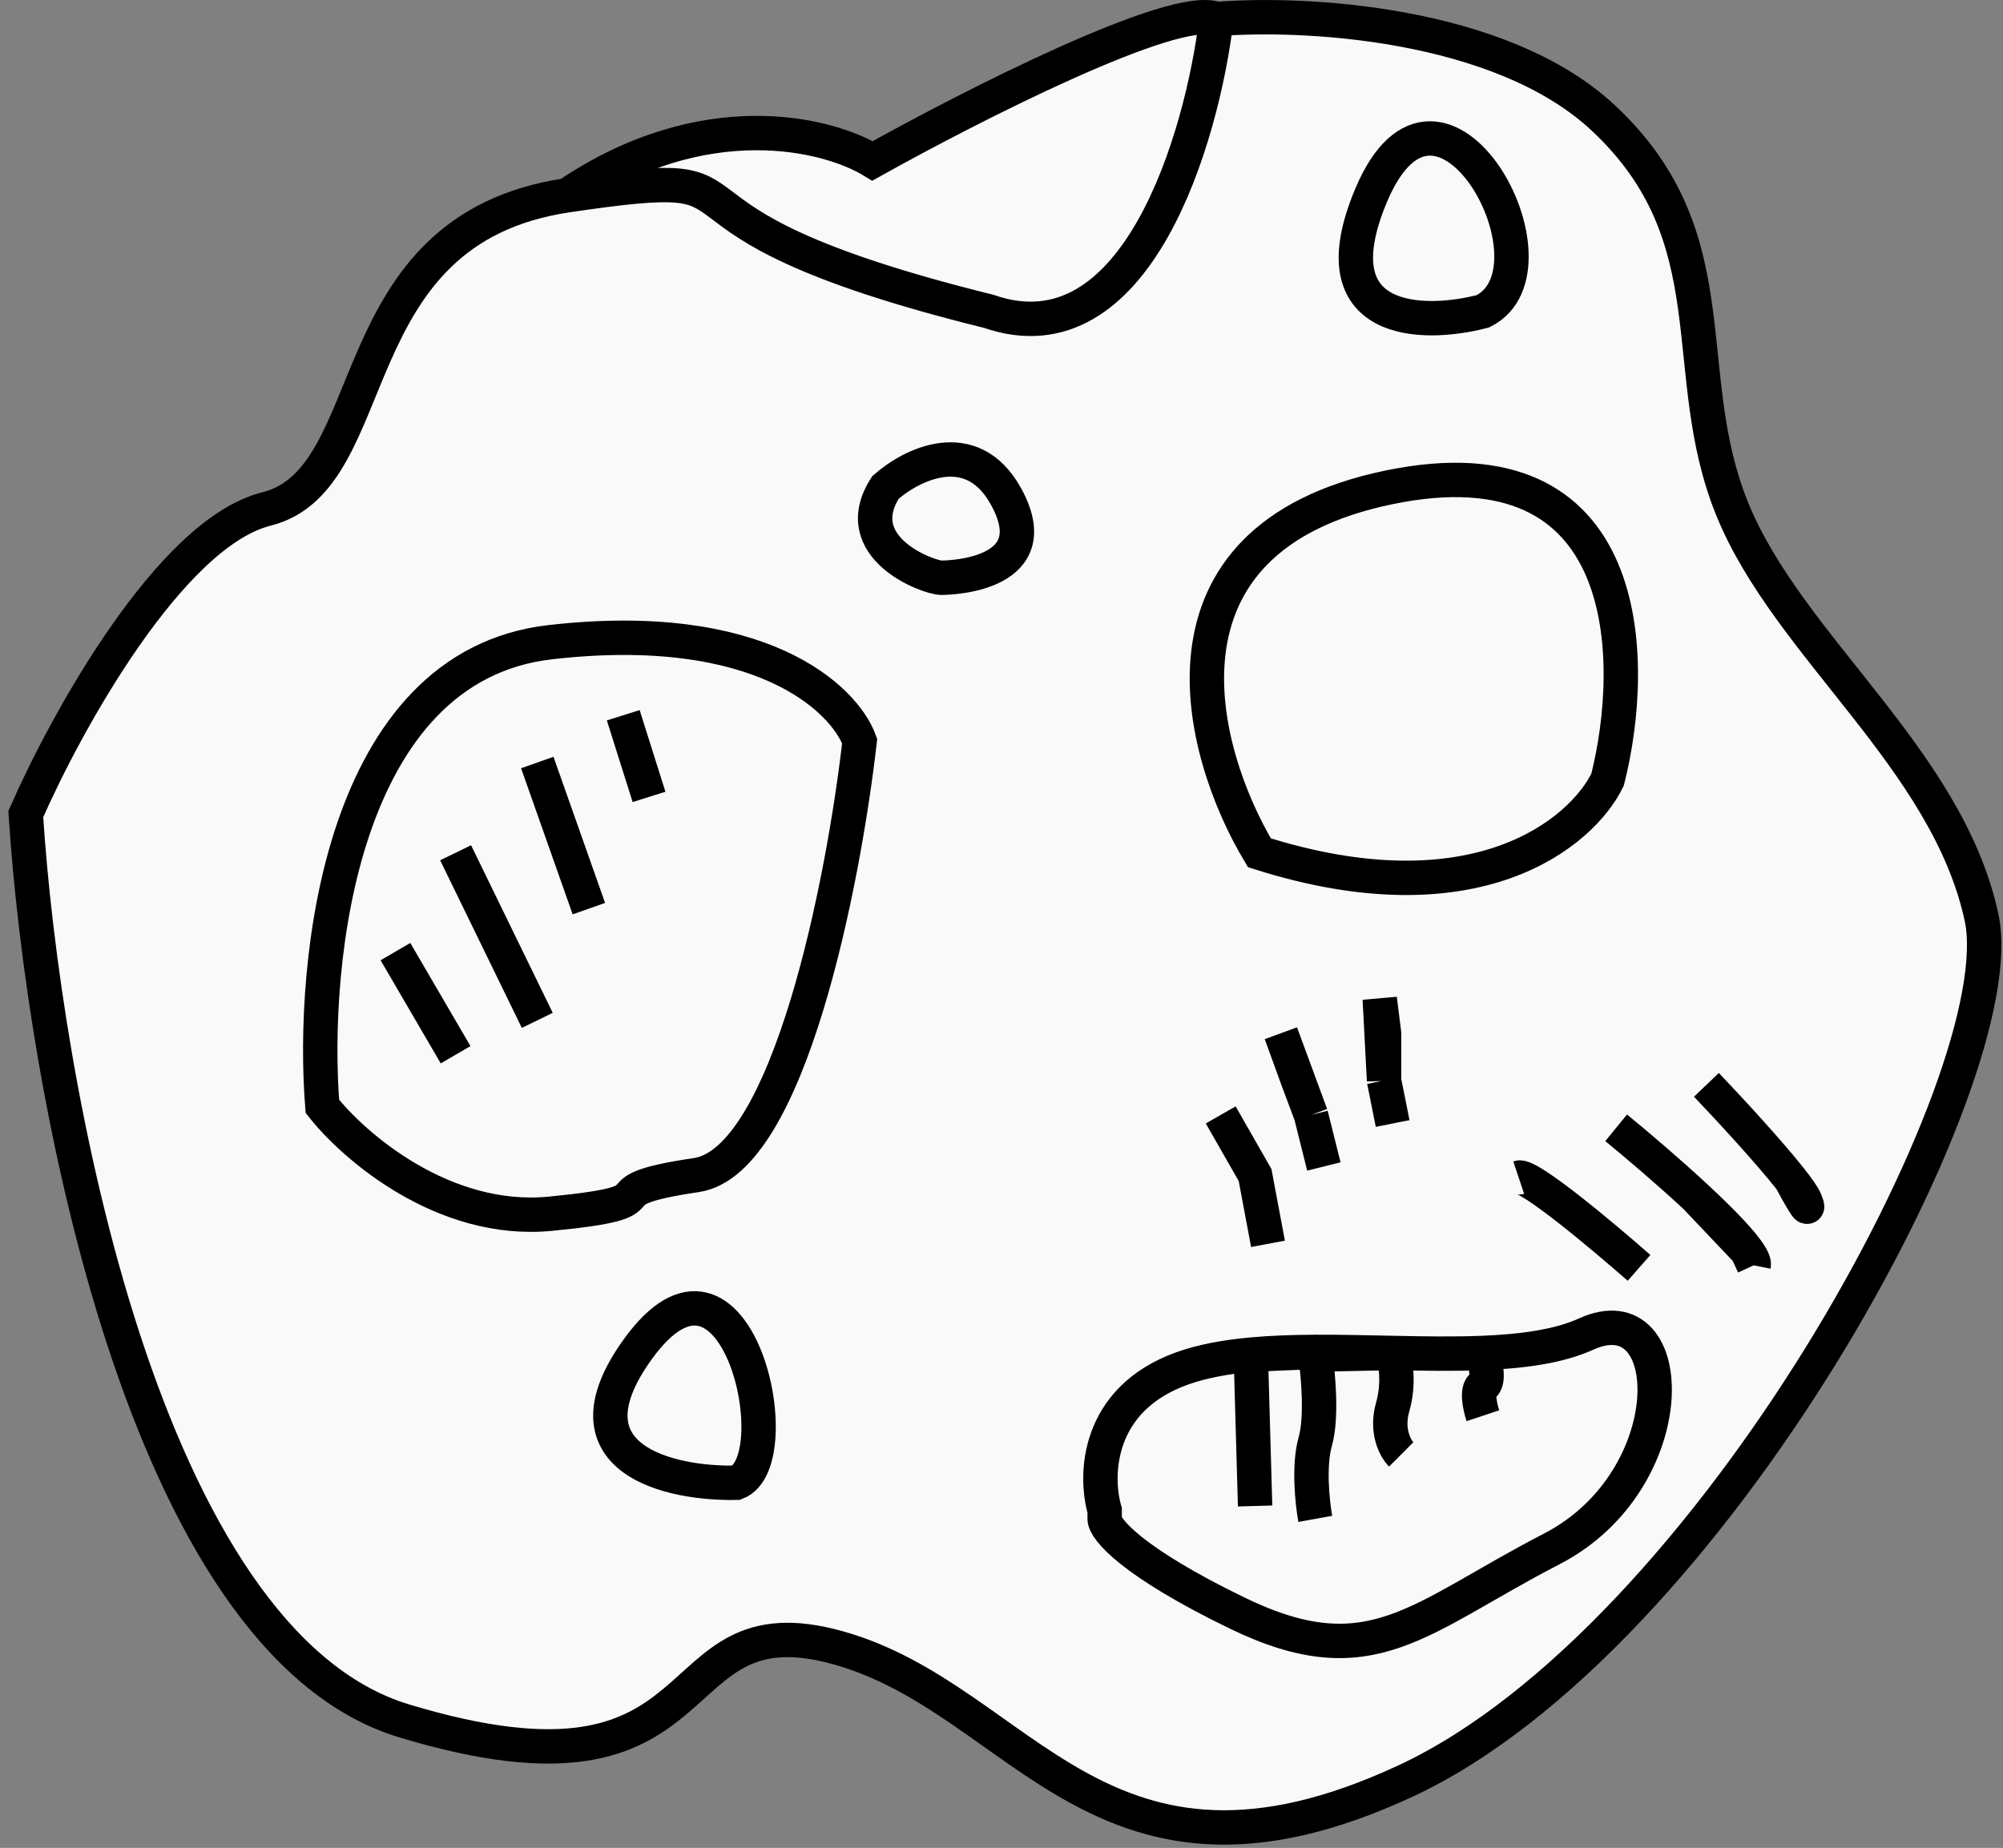 <svg width="233" height="215" viewBox="0 0 233 215" fill="none" xmlns="http://www.w3.org/2000/svg">
<rect x="0" y="0" width="233" height="215" fill="#808080" stroke="none"/>
<path d="M141.5 2.219C151.5 1.386 174.5 2.519 186.5 13.719C201.5 27.719 195 43.219 201.5 59.219C208 75.219 226.5 88.219 230.5 106.719C234.5 125.219 199 190.719 163.5 207.219C128 223.719 119 197.719 97.5 191.719C76 185.719 85 211.719 47 200.219C16.6 191.019 5 126.053 3 94.719C7.667 84.053 19.8 62.019 31 59.219C45 55.719 39 26.719 66 22.719C81.93 11.919 96.304 15.553 101.5 18.719C112.833 12.386 136.7 0.219 141.5 2.219Z" fill="#F9F9F9"/>
<path d="M85.664 172.516C77.998 172.683 64.964 169.816 74.164 157.016C85.664 141.016 92.164 170.016 85.664 172.516Z" fill="#F9F9F9" fill-opacity="1"/>
<path d="M141.5 2.219C151.5 1.386 174.5 2.519 186.5 13.719C201.5 27.719 195 43.219 201.5 59.219C208 75.219 226.5 88.219 230.5 106.719C234.5 125.219 199 190.719 163.5 207.219C128 223.719 119 197.719 97.5 191.719C76 185.719 85 211.719 47 200.219C16.6 191.019 5 126.053 3 94.719C7.667 84.053 19.8 62.019 31 59.219C45 55.719 39 26.719 66 22.719M141.5 2.219C139.833 16.053 132.2 42.219 115 36.219C70.5 25.219 93 18.719 66 22.719M141.5 2.219C136.7 0.219 112.833 12.386 101.5 18.719C96.304 15.553 81.93 11.919 66 22.719M53 122.719L46 110.719M53 99.219L62.5 118.719M68.5 105.719L62.5 88.719M75.5 92.719L72.5 83.219M145.5 157.611C142.552 157.887 139.834 158.379 137.5 159.219C127.5 162.819 127.333 171.719 128.5 175.719V176.719C128.5 177.886 131.6 181.719 144 187.719C159.5 195.219 165 188.219 180.5 180.219C196 172.219 195.5 150.219 184.5 155.219C181.333 156.659 177.13 157.228 172.452 157.416M145.5 157.611L146 175.219M145.5 157.611C147.877 157.388 150.404 157.305 153 157.292M145.5 157.611L153 157.292M153 157.292C155.949 157.277 158.988 157.353 162 157.416M153 176.719C152.667 174.886 152.2 170.519 153 167.719C153.8 164.919 153.333 159.814 153 157.611L162 157.416M162 157.416C162.333 158.351 162.8 160.919 162 163.719C161.2 166.519 162.333 168.553 163 169.219M162 157.416C165.59 157.491 169.14 157.549 172.452 157.416M172.5 164.719C172.167 163.719 171.7 161.619 172.5 161.219C173.3 160.819 172.802 158.517 172.452 157.416M147.5 144.719L146 136.719L142 129.719M154 135.719L152.5 129.719M152.5 129.719L151 125.719L149 120.219L152.5 129.719ZM162 130.719L161 125.719M161 125.719V120.219L160.5 116.219L161 125.719ZM198.5 126.219C201.108 128.952 205.771 133.998 208.309 137.219M208.309 137.219C209.177 138.321 209.796 139.21 210 139.719C210.8 141.719 209.206 138.886 208.309 137.219ZM203.382 145.719C203.835 146.379 204.064 146.897 204 147.219M203.382 145.719L204 147.219M203.382 145.719C203.317 145.625 203.247 145.527 203.173 145.426M203.382 145.719L203.239 145.568M204 147.219L203.239 145.568M203.173 145.426L203.239 145.568M203.173 145.426C202.008 143.845 199.752 141.575 197.212 139.219M203.239 145.568L197.212 139.219M188 131.219C190.483 133.251 194.065 136.3 197.212 139.219M190.664 147.516C186.498 143.849 177.864 136.616 176.664 137.016M37.5 128.719C36.167 111.886 39.6 77.519 64 74.719C88.4 71.919 98.167 81.219 100 86.219C98.167 102.386 91.8 135.119 81 136.719C67.5 138.719 79.5 139.719 64 141.219C51.6 142.419 41.167 133.386 37.5 128.719ZM146.5 99.219C139.5 87.553 132.7 62.719 161.5 56.719C190.3 50.719 190.5 76.886 187 90.719C184 96.886 171.7 107.219 146.5 99.219ZM103 56.719C106 54.053 113 50.519 117 57.719C122 66.719 111 67.219 109.5 67.219C108 67.219 98.5 63.719 103 56.719ZM172.5 36.219C165.5 38.053 153.1 37.919 159.5 22.719C167.5 3.719 182.5 31.219 172.5 36.219ZM85.664 172.516C77.998 172.683 64.964 169.816 74.164 157.016C85.664 141.016 92.164 170.016 85.664 172.516Z" stroke="black" stroke-width="4"/>
</svg>
